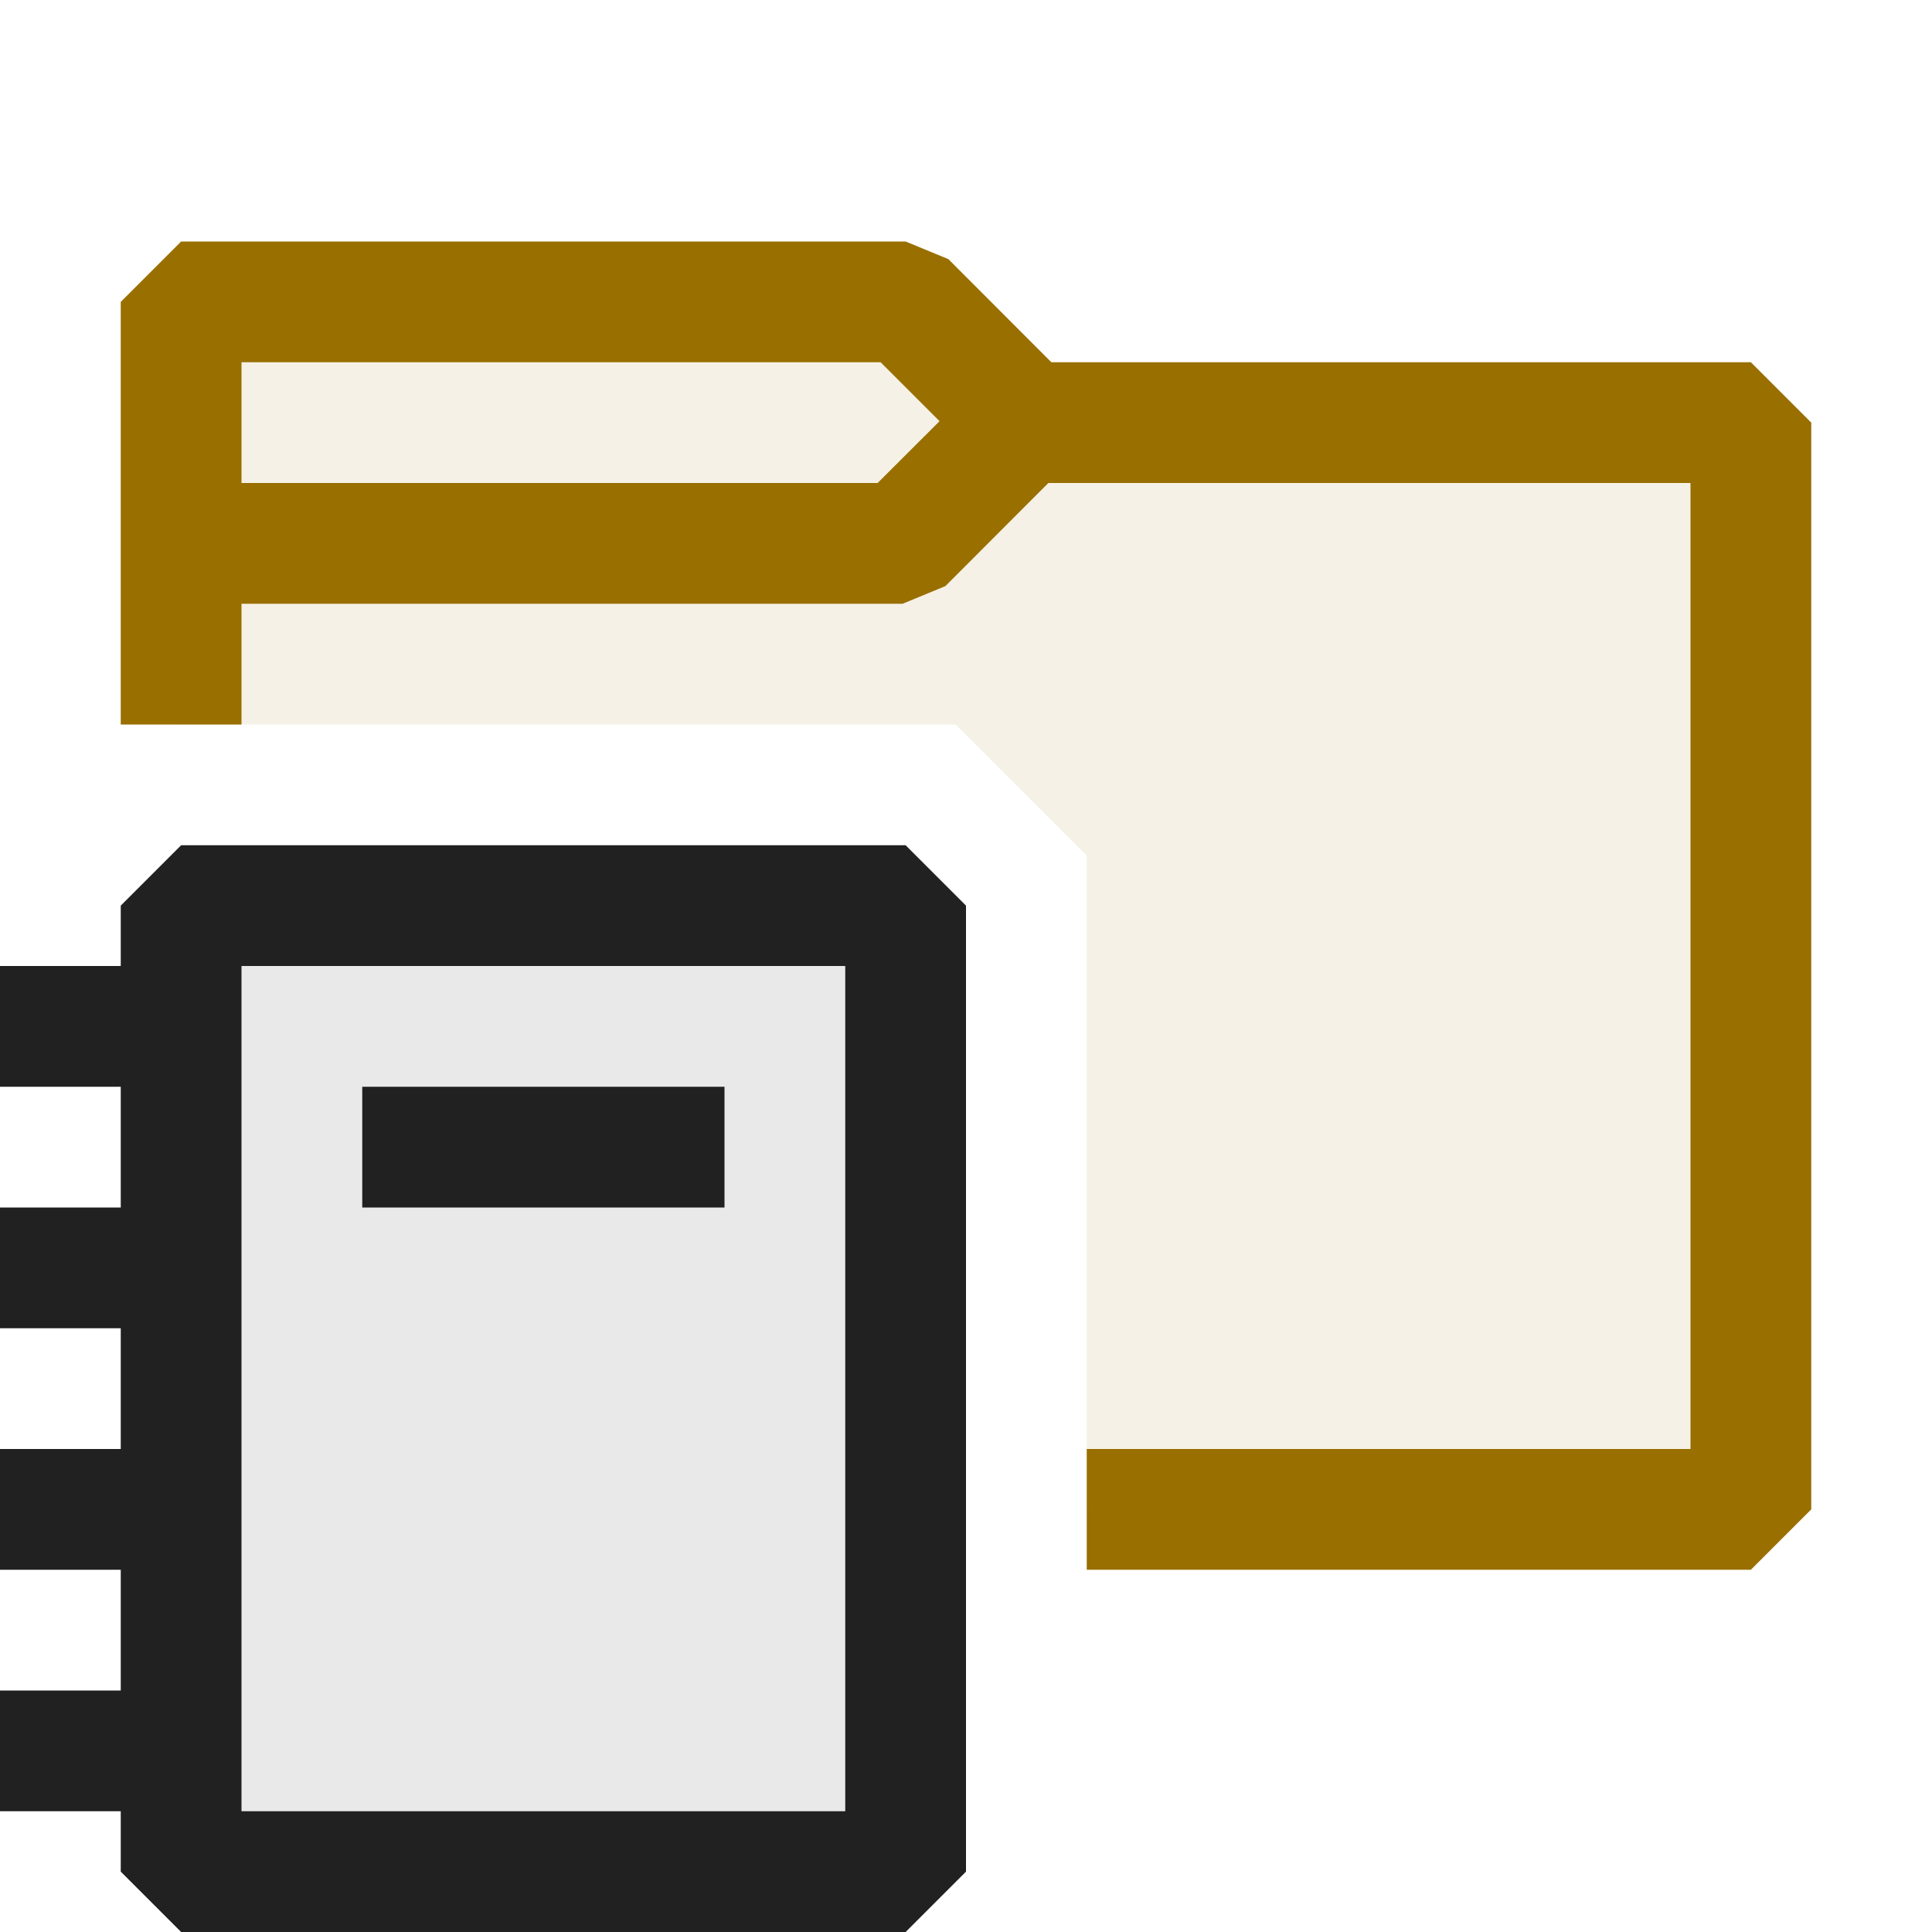 <svg xmlns="http://www.w3.org/2000/svg" viewBox="0 0 16 16">
  <defs>
    <style>.canvas{fill: none; opacity: 0;}.light-defaultgrey-10{fill: #212121; opacity: 0.1;}.light-defaultgrey{fill: #212121; opacity: 1;}.light-yellow-10{fill: #996f00; opacity: 0.1;}.light-yellow{fill: #996f00; opacity: 1;}</style>
  </defs>
  <title>IconLightTestPlans</title>
  <g id="canvas">
    <path class="canvas" d="M16,16H0V0H16Z" />
  </g>
  <g id="level-1">
    <path class="light-defaultgrey-10" d="M7.5,15.5h-6v-8h6Z" />
    <path class="light-defaultgrey" d="M6,10H3V9H6ZM8,7.5v8l-.5.5h-6L1,15.5V15H0V14H1V13H0V12H1V11H0V10H1V9H0V8H1V7.5L1.5,7h6ZM7,8H2v7H7Z" />
    <path class="light-yellow-10" d="M14.5,3.5v9H9V7.086L7.914,6H1.5V2.5h6l1,1Z" />
    <path class="light-yellow" d="M14.5,3H8.707l-.853-.854L7.5,2h-6L1,2.5V6H2V5H7.475l.354-.146L8.682,4H14v8H9v1h5.5l.5-.5v-9ZM7.268,4H2V3H7.293l.488.488Z" />
  </g>
</svg>
